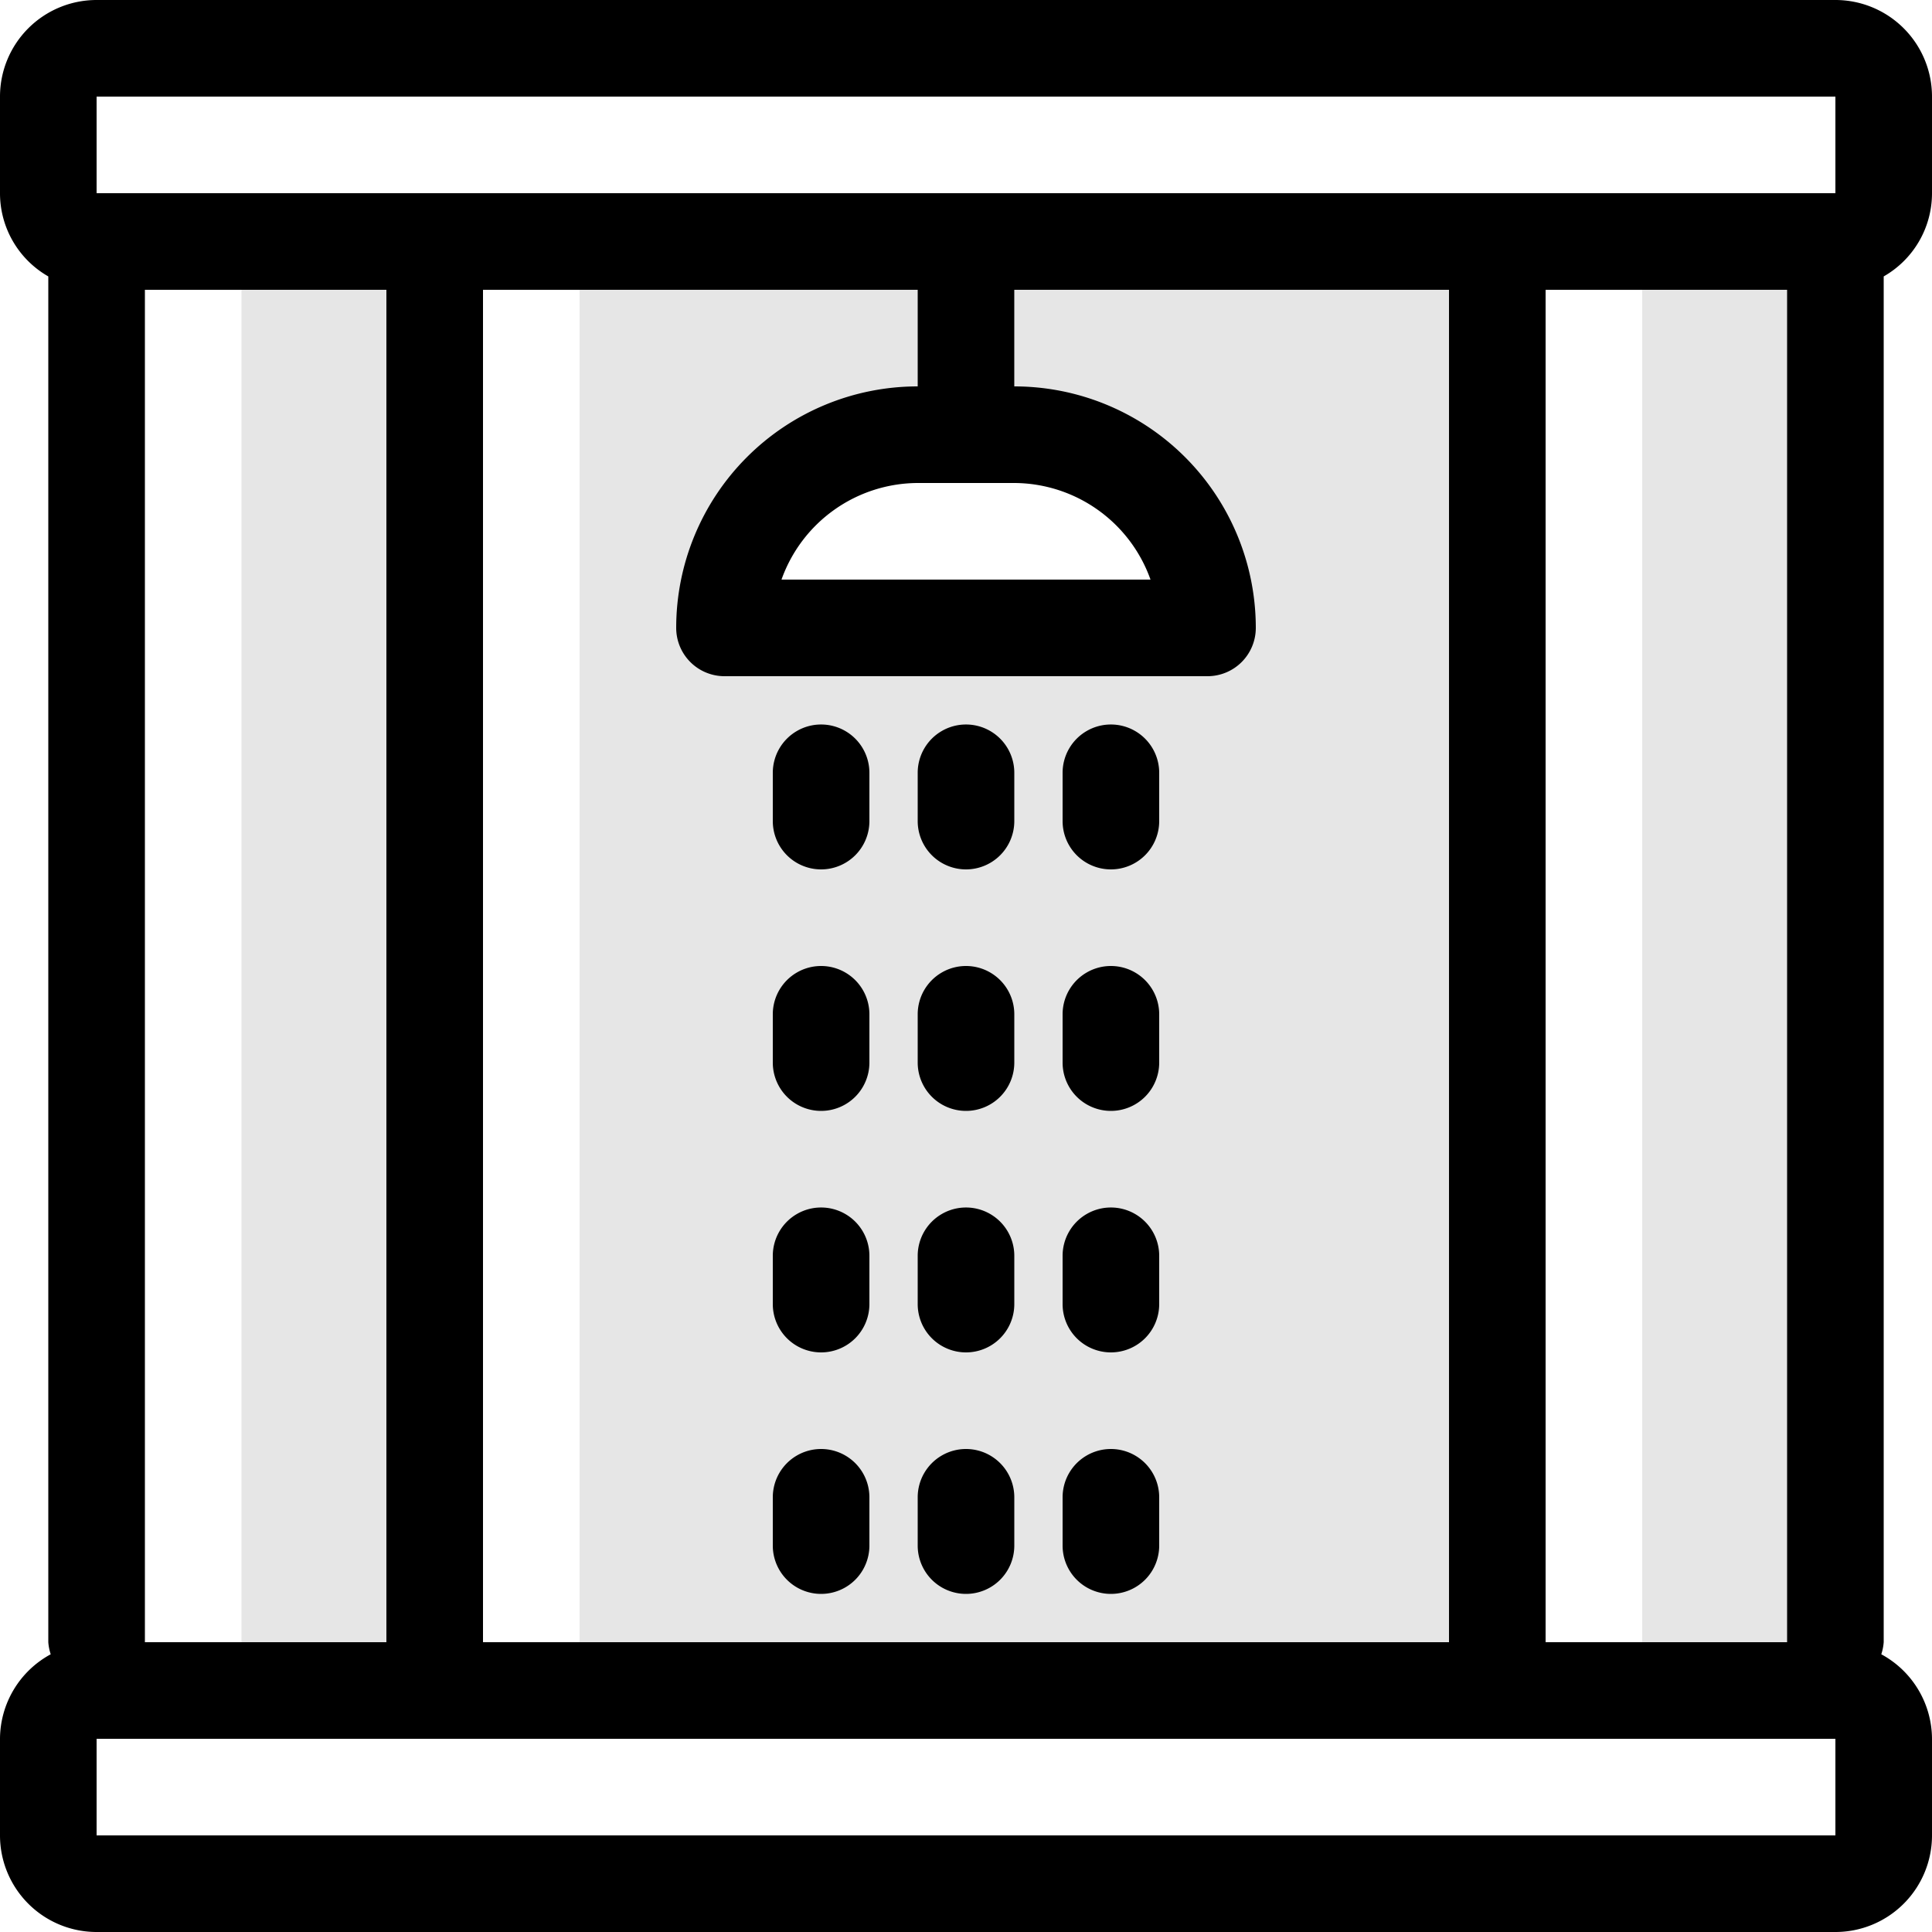 <?xml version="1.0"?>
<svg xmlns="http://www.w3.org/2000/svg" height="40px" width="40px" viewBox="0 0 40 40">
  <g id="svg">
    <path id="Rounded_Rectangle_16" data-name="Rounded Rectangle 16" class="" d="M1083,388v2a2,2,0,0,1-2,2h-36a2,2,0,0,1-2-2v-2a2,2,0,0,1,1.05-1.75A1.036,1.036,0,0,1,1044,386V357.723a1.983,1.983,0,0,1-1-1.723v-2a2,2,0,0,1,2-2h36a2,2,0,0,1,2,2v2a1.983,1.983,0,0,1-1,1.723V386a1.036,1.036,0,0,1-.05.25A2,2,0,0,1,1083,388Zm-2-34h-36v2h36v-2Zm-35,4v28h5V358h-5Zm18,2a5,5,0,0,1,5,5,1,1,0,0,1-1,1h-10a1,1,0,0,1-1-1,5,5,0,0,1,5-5h0v-2h-9v28h20V358h-9v2h0Zm-2,2a3.006,3.006,0,0,0-2.82,2h7.64a3.006,3.006,0,0,0-2.82-2h-2Zm13-4v28h5V358h-5Zm6,30h-36v2h36v-2Zm-15-3a1,1,0,0,1-1-1v-1a1,1,0,0,1,2,0v1A1,1,0,0,1,1066,385Zm0-5a1,1,0,0,1-1-1v-1a1,1,0,0,1,2,0v1A1,1,0,0,1,1066,380Zm0-5a1,1,0,0,1-1-1v-1a1,1,0,0,1,2,0v1A1,1,0,0,1,1066,375Zm0-5a1,1,0,0,1-1-1v-1a1,1,0,0,1,2,0v1A1,1,0,0,1,1066,370Zm-3,15a1,1,0,0,1-1-1v-1a1,1,0,0,1,2,0v1A1,1,0,0,1,1063,385Zm0-5a1,1,0,0,1-1-1v-1a1,1,0,0,1,2,0v1A1,1,0,0,1,1063,380Zm0-5a1,1,0,0,1-1-1v-1a1,1,0,0,1,2,0v1A1,1,0,0,1,1063,375Zm0-5a1,1,0,0,1-1-1v-1a1,1,0,0,1,2,0v1A1,1,0,0,1,1063,370Zm-3,15a1,1,0,0,1-1-1v-1a1,1,0,0,1,2,0v1A1,1,0,0,1,1060,385Zm0-5a1,1,0,0,1-1-1v-1a1,1,0,0,1,2,0v1A1,1,0,0,1,1060,380Zm0-5a1,1,0,0,1-1-1v-1a1,1,0,0,1,2,0v1A1,1,0,0,1,1060,375Zm0-5a1,1,0,0,1-1-1v-1a1,1,0,0,1,2,0v1A1,1,0,0,1,1060,370Z" transform="translate(-1043 -352)" style=""/>
    <path class="" d="M1077,387V357h4v30h-4Zm-22,0V357h8v3l-4,2v3h9v-2l-1-1-3-1v-4s10.03-.076,10,0,0,30,0,30h-19Zm-7-30h4v30h-4V357Z" transform="translate(-1043 -352)" style="opacity: 0.1;"/>
  </g>
</svg>
